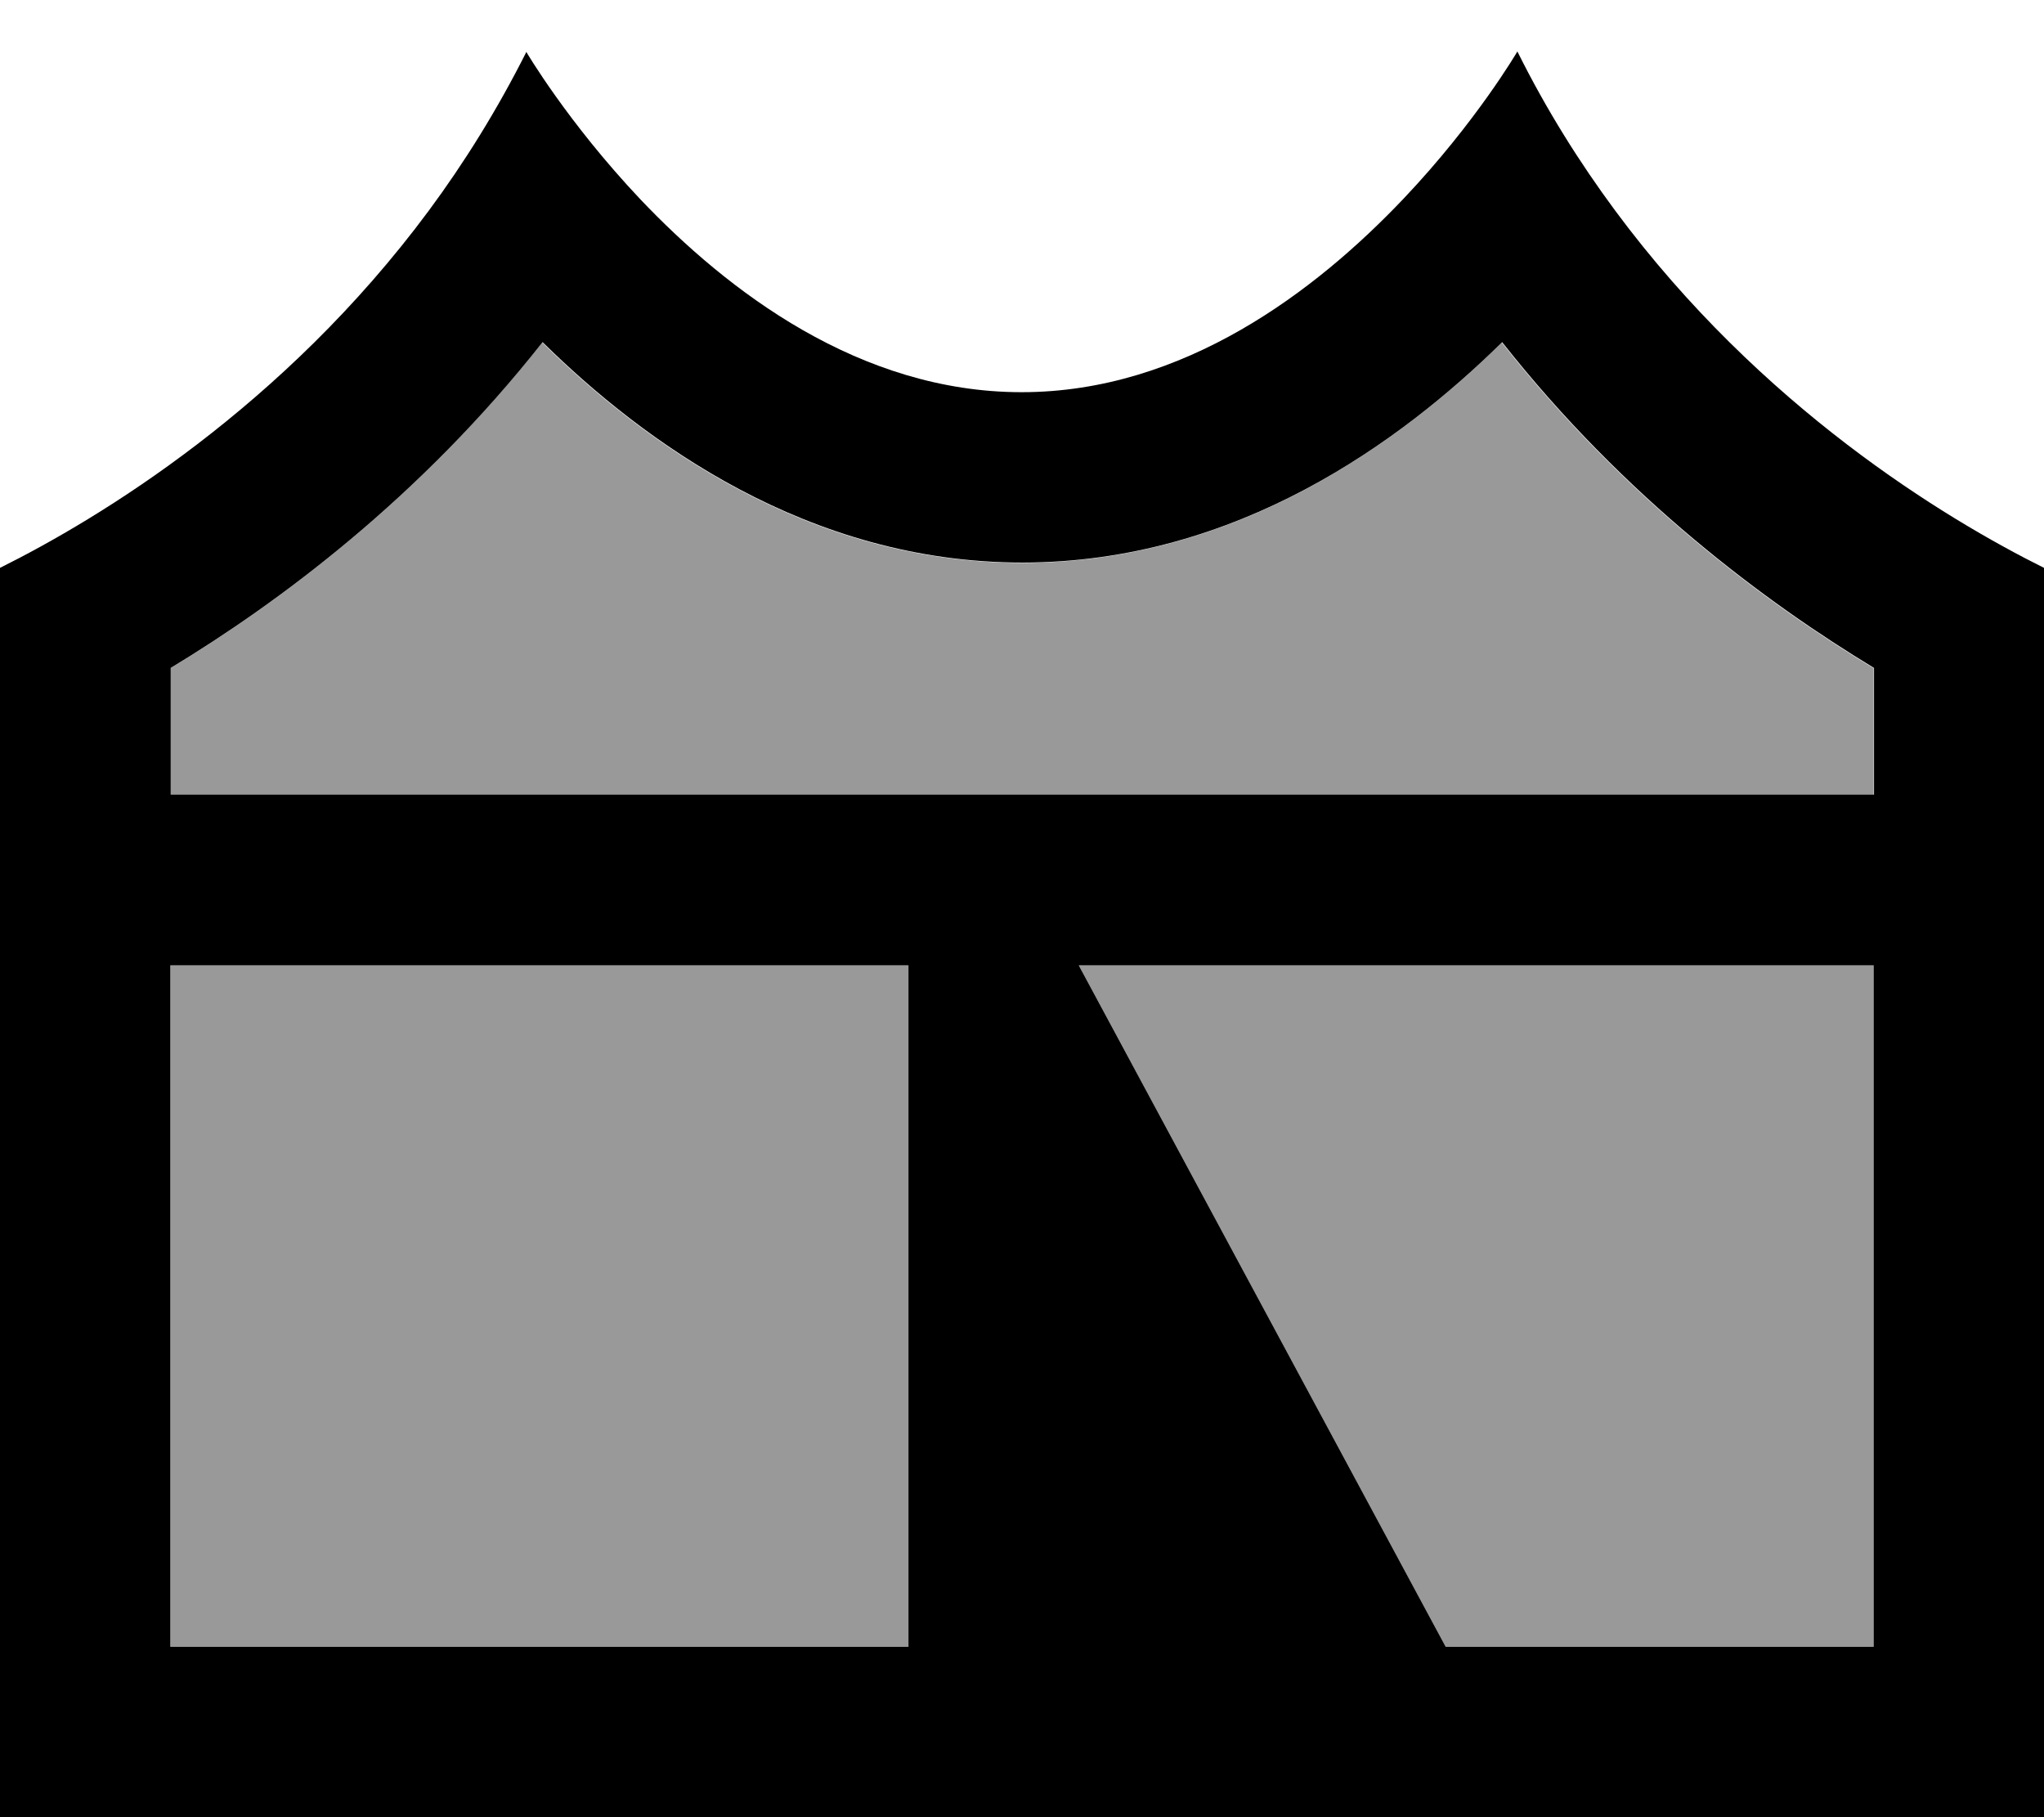<svg xmlns="http://www.w3.org/2000/svg" viewBox="0 0 576 512"><!--! Font Awesome Pro 7.0.0 by @fontawesome - https://fontawesome.com License - https://fontawesome.com/license (Commercial License) Copyright 2025 Fonticons, Inc. --><path opacity=".4" fill="currentColor" d="M48 188.3l0 35.7 480 0 0-35.7c-30.4-18.4-70.2-47.9-104.8-91.8l-.3 .3c-28 27.5-74.4 61.8-134.9 61.8S181.1 124.3 153.1 96.8l-.3-.3C118.2 140.4 78.4 169.9 48 188.3zM48 272l0 192 208 0 0-192-208 0zm256 0l103.4 192 120.6 0 0-192-224 0z"/><path fill="currentColor" d="M148.4 14.5C140.1 31 130.8 45.9 120.8 59.4 79.8 114.7 28.1 146 0 160l0 352 576 0 0-352c-28.1-14-79.8-45.3-120.8-100.6-10-13.5-19.4-28.4-27.6-44.9 0 0-11.6 19.9-32.1 41.5-24.6 25.9-61.9 54.5-107.6 54.5S205 82 180.4 56.1c-20.5-21.7-32.1-41.5-32.1-41.5zm4.8 82.2c28 27.5 74.4 61.8 134.9 61.8s106.9-34.3 134.9-61.8l.3-.3c34.6 43.9 74.4 73.4 104.8 91.8l0 35.7-480 0 0-35.7c30.4-18.4 70.2-47.9 104.8-91.8l.3 .3zM48 272l208 0 0 192-208 0 0-192zm256 0l224 0 0 192-120.6 0-103.4-192z"/></svg>